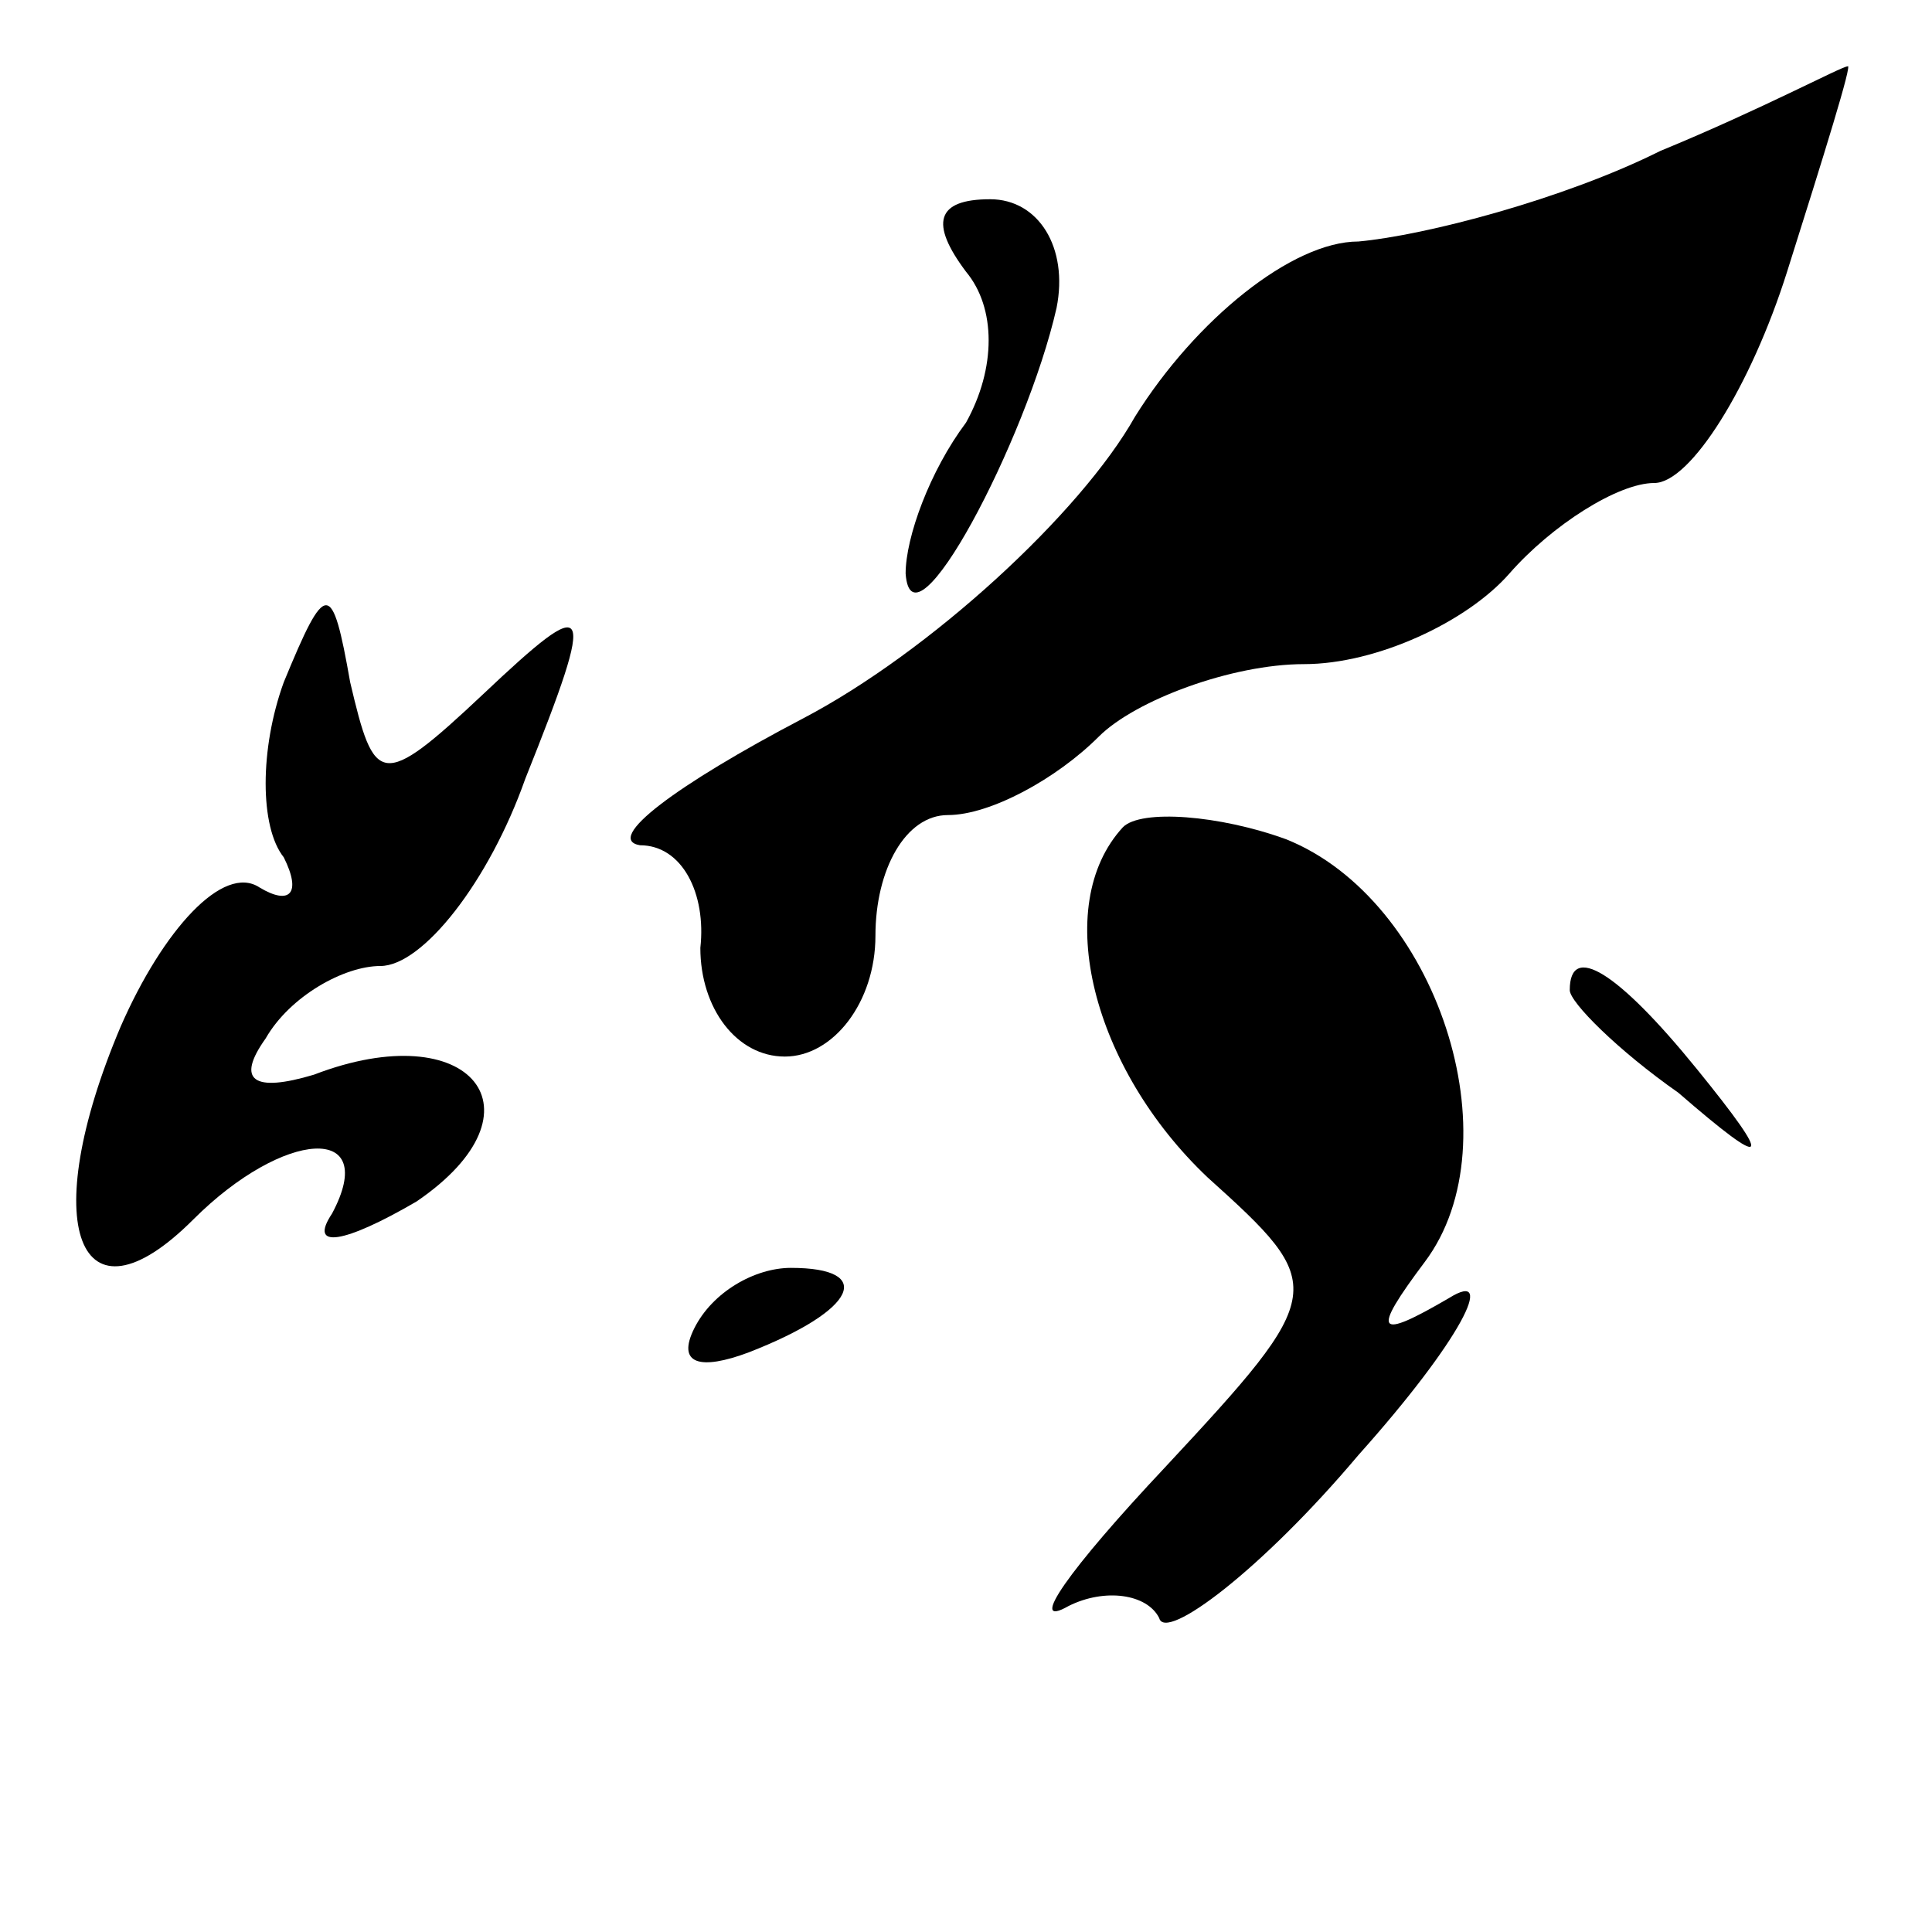<?xml version="1.0" standalone="no"?>
<!DOCTYPE svg PUBLIC "-//W3C//DTD SVG 20010904//EN"
 "http://www.w3.org/TR/2001/REC-SVG-20010904/DTD/svg10.dtd">
<svg version="1.0" xmlns="http://www.w3.org/2000/svg"
 width="32pt" height="32pt" viewBox="0 0 32 32"
 preserveAspectRatio="xMidYMid meet">
<g transform="translate(0,32) scale(0.1,-0.1)"
fill="#000000" stroke="none">
<path fill="#000000" stroke="none" d="M275 295 c-16 -8 -39 -14 -50 -15 -11
0 -27 -13 -37 -29 -9 -16 -34 -39 -55 -50 -21 -11 -33 -20 -27 -21 7 0 11 -8
10 -17 0 -10 6 -18 14 -18 8 0 15 9 15 20 0 11 5 20 12 20 7 0 18 6 25 13 6 6
22 12 34 12 12 0 27 7 34 15 7 8 18 15 24 15 6 0 16 16 22 35 6 19 11 35 10
34 -1 0 -14 -7 -31 -14z"/>
<path fill="#000000" stroke="none" d="M160 275 c5 -6 5 -16 0 -25 -6 -8 -10
-19 -10 -25 1 -14 20 22 25 44 2 10 -3 18 -11 18 -9 0 -10 -4 -4 -12z"/>
<path fill="#000000" stroke="none" d="M47 207 c-4 -11 -4 -24 0 -29 3 -6 1
-8 -4 -5 -6 4 -16 -7 -23 -23 -14 -33 -7 -51 12 -32 15 15 31 16 23 1 -4 -6 2
-5 14 2 22 15 9 31 -17 21 -10 -3 -13 -1 -8 6 4 7 13 12 19 12 7 0 18 14 24
31 12 30 11 31 -7 14 -17 -16 -18 -15 -22 2 -3 17 -4 17 -11 0z"/>
<path fill="#000000" stroke="none" d="M186 183 c-12 -13 -5 -40 14 -58 20
-18 20 -19 -7 -48 -16 -17 -23 -27 -16 -23 6 3 13 2 15 -2 1 -4 17 8 33 27 17
19 23 31 15 26 -12 -7 -13 -6 -4 6 15 20 2 60 -23 70 -11 4 -24 5 -27 2z"/>
<path fill="#000000" stroke="none" d="M260 156 c0 -2 8 -10 18 -17 15 -13 16
-12 3 4 -13 16 -21 21 -21 13z"/>
<path fill="#000000" stroke="none" d="M115 100 c-3 -6 1 -7 9 -4 18 7 21 14
7 14 -6 0 -13 -4 -16 -10z"/>
</g>
</svg>
